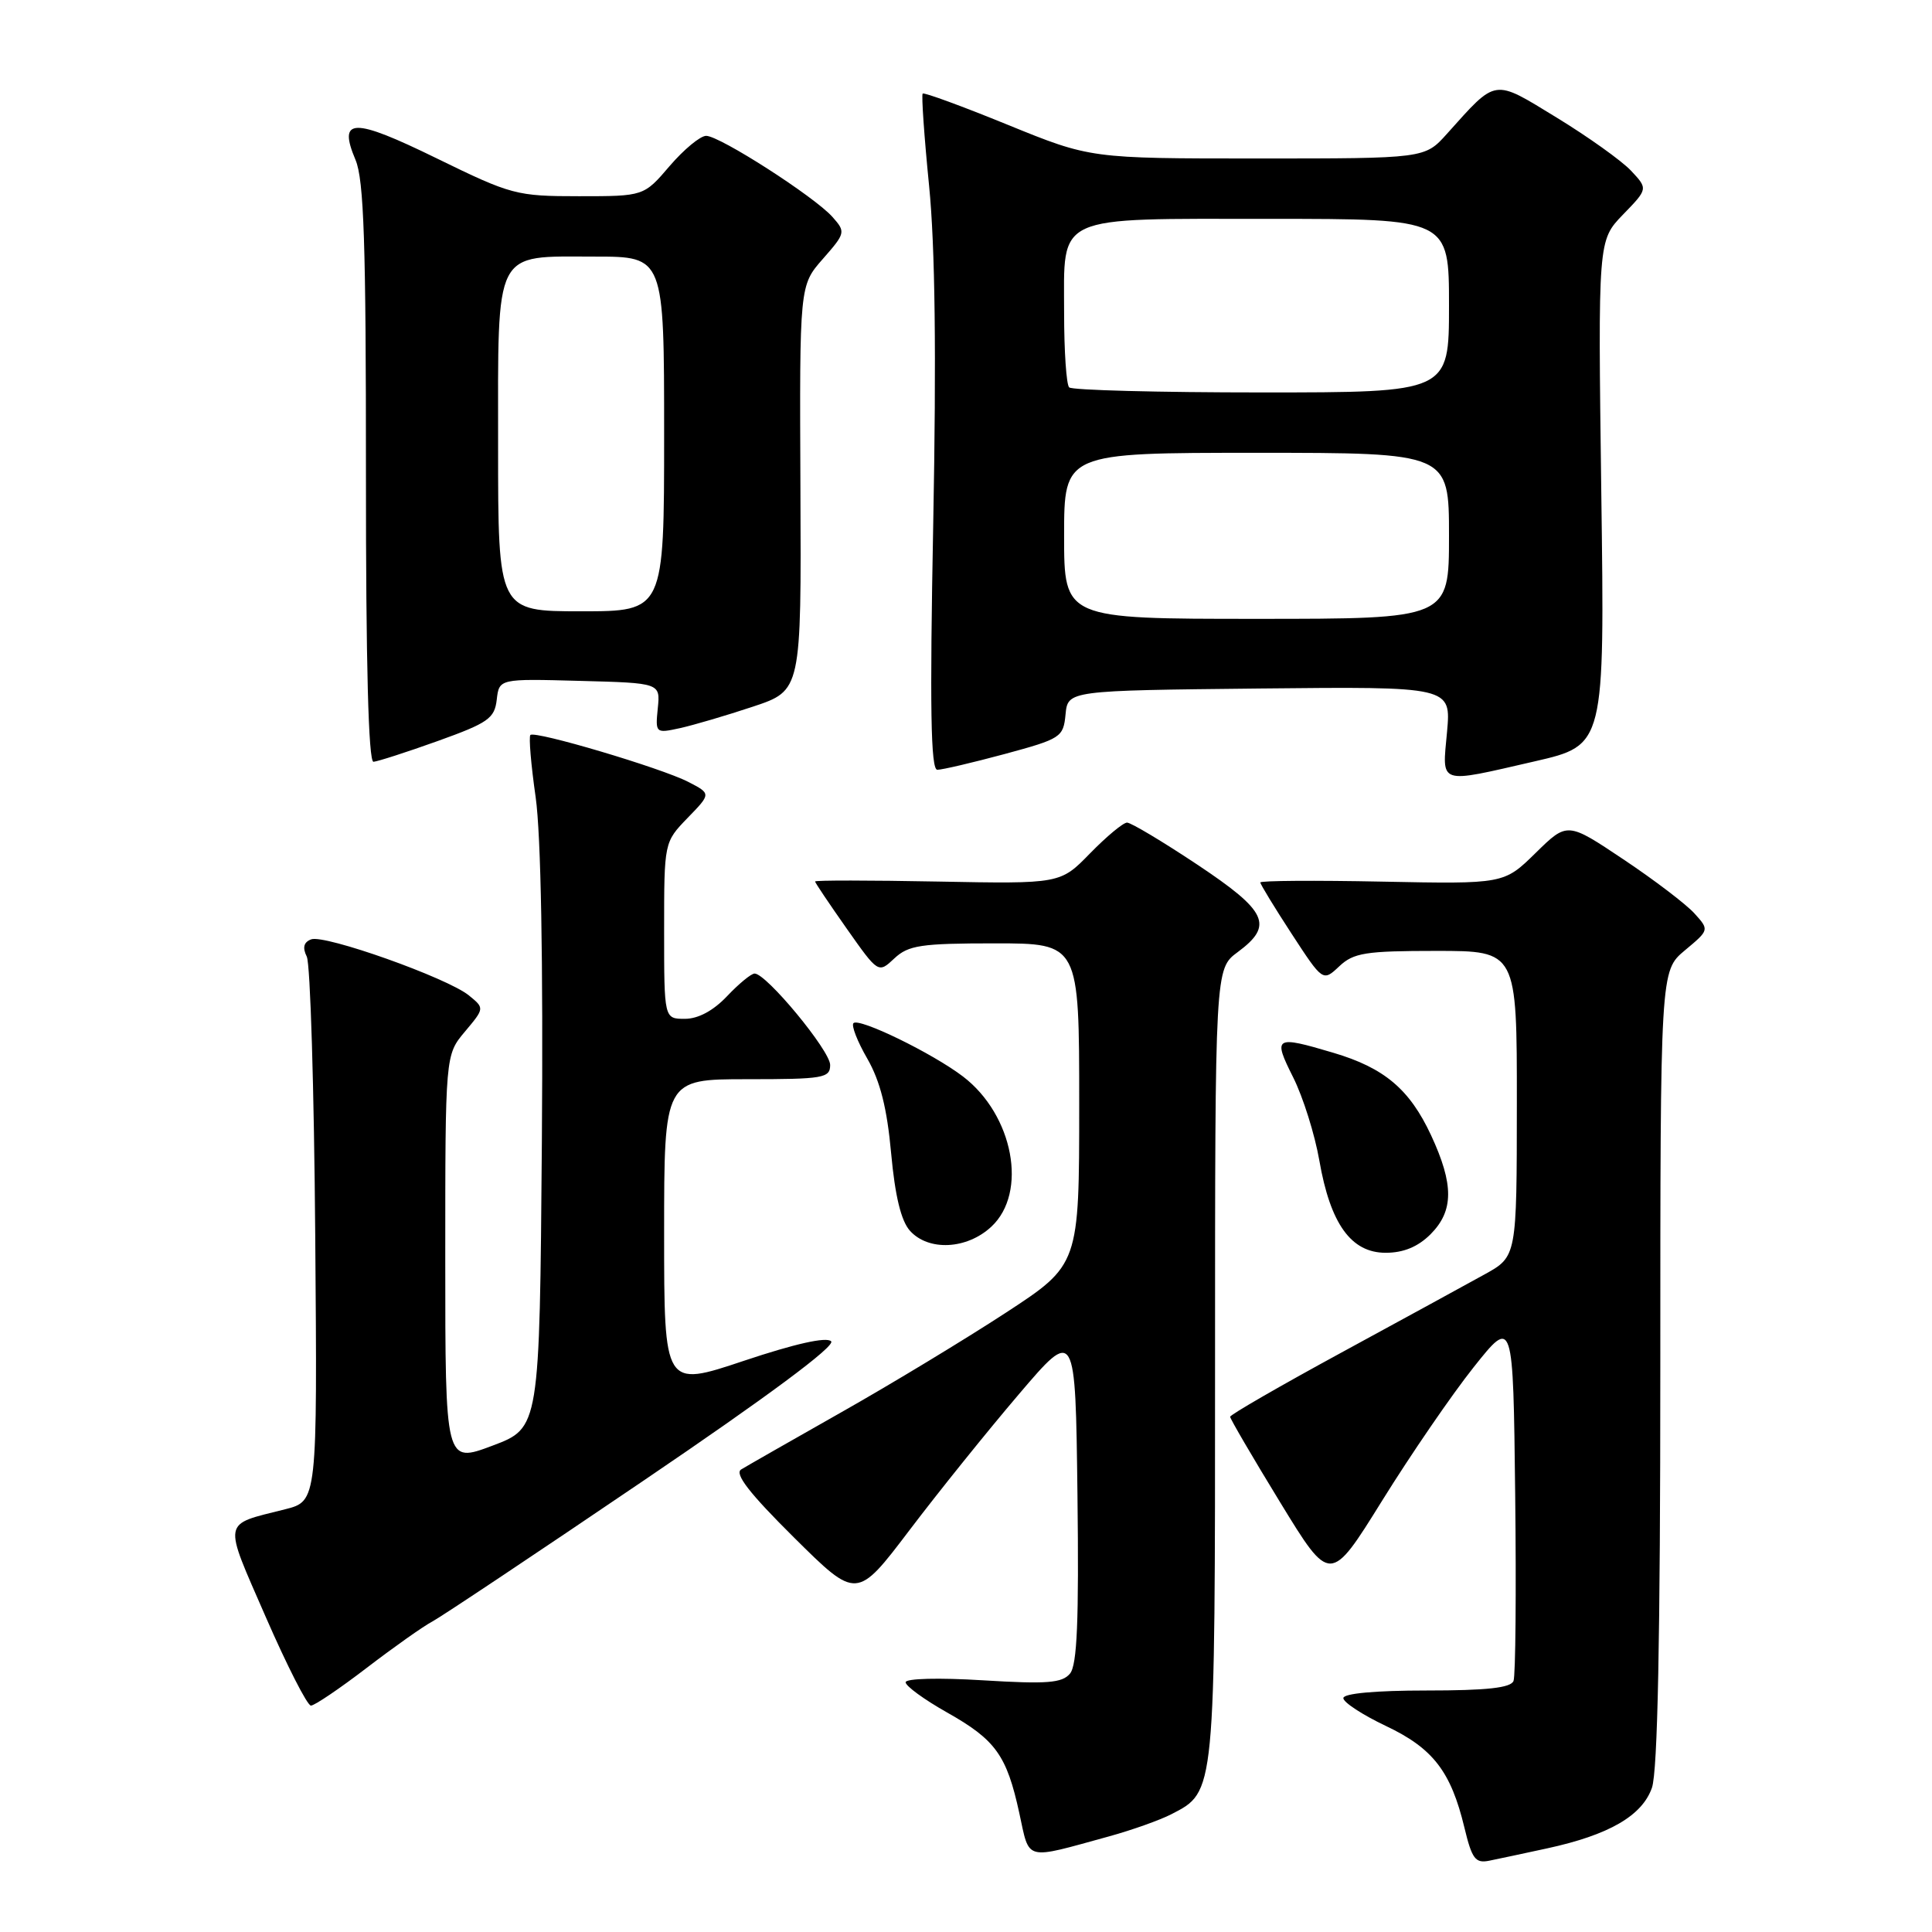 <?xml version="1.0" encoding="UTF-8" standalone="no"?>
<!DOCTYPE svg PUBLIC "-//W3C//DTD SVG 1.1//EN" "http://www.w3.org/Graphics/SVG/1.1/DTD/svg11.dtd" >
<svg xmlns="http://www.w3.org/2000/svg" xmlns:xlink="http://www.w3.org/1999/xlink" version="1.1" viewBox="0 0 256 256">
 <g >
 <path fill="currentColor"
d=" M 205.00 244.92 C 213.20 243.14 217.59 240.60 218.89 236.89 C 219.65 234.71 220.00 217.09 220.00 181.17 C 220.00 128.65 220.00 128.65 223.25 125.93 C 226.50 123.22 226.50 123.22 224.52 121.03 C 223.44 119.83 219.20 116.60 215.11 113.87 C 207.68 108.90 207.68 108.90 203.48 113.02 C 199.28 117.14 199.28 117.14 183.14 116.82 C 174.26 116.64 167.00 116.69 167.00 116.93 C 167.00 117.17 168.86 120.22 171.14 123.72 C 175.29 130.08 175.29 130.08 177.46 128.04 C 179.36 126.25 180.94 126.00 190.31 126.00 C 201.00 126.00 201.00 126.00 200.99 146.25 C 200.98 166.50 200.98 166.50 196.74 168.85 C 194.41 170.14 185.86 174.81 177.75 179.22 C 169.64 183.63 163.00 187.46 163.00 187.73 C 163.00 188.00 165.98 193.10 169.63 199.07 C 176.26 209.92 176.26 209.92 183.15 198.83 C 186.94 192.73 192.39 184.78 195.27 181.16 C 200.50 174.59 200.50 174.59 200.77 198.02 C 200.92 210.91 200.82 222.03 200.55 222.73 C 200.20 223.65 197.03 224.00 189.03 224.00 C 182.25 224.00 178.00 224.39 178.00 225.01 C 178.00 225.57 180.53 227.22 183.62 228.69 C 189.88 231.65 192.25 234.72 194.04 242.16 C 195.04 246.32 195.49 246.93 197.35 246.55 C 198.53 246.31 201.97 245.58 205.00 244.92 Z  M 146.99 243.32 C 150.00 242.49 153.71 241.17 155.22 240.39 C 161.06 237.37 161.00 237.95 161.00 180.74 C 161.00 128.38 161.00 128.38 164.00 126.16 C 168.80 122.61 167.95 120.76 158.64 114.56 C 154.04 111.50 149.86 109.00 149.34 109.00 C 148.83 109.00 146.63 110.83 144.45 113.06 C 140.50 117.12 140.50 117.12 124.25 116.81 C 115.31 116.64 108.00 116.63 108.00 116.80 C 108.00 116.96 109.89 119.77 112.19 123.04 C 116.38 128.99 116.38 128.99 118.51 126.99 C 120.37 125.25 122.02 125.00 131.81 125.00 C 143.00 125.00 143.00 125.00 143.00 146.29 C 143.00 167.59 143.00 167.59 133.25 173.96 C 127.89 177.46 118.10 183.39 111.50 187.12 C 104.90 190.86 98.92 194.27 98.21 194.71 C 97.29 195.27 99.30 197.87 105.22 203.74 C 113.52 211.97 113.52 211.97 120.51 202.76 C 124.35 197.69 130.88 189.58 135.00 184.75 C 142.50 175.95 142.50 175.95 142.77 198.10 C 142.97 214.74 142.73 220.62 141.78 221.76 C 140.74 223.01 138.75 223.17 130.26 222.65 C 124.42 222.29 120.00 222.40 120.00 222.91 C 120.00 223.41 122.46 225.20 125.47 226.90 C 131.93 230.54 133.39 232.57 135.06 240.23 C 136.47 246.68 135.59 246.45 146.99 243.32 Z  M 48.58 221.01 C 52.16 218.27 56.08 215.49 57.30 214.85 C 58.51 214.20 71.11 205.80 85.29 196.18 C 101.75 185.02 110.74 178.34 110.13 177.73 C 109.51 177.11 105.34 178.05 98.58 180.31 C 88.00 183.85 88.00 183.85 88.00 163.43 C 88.00 143.00 88.00 143.00 99.00 143.00 C 109.12 143.00 110.00 142.85 110.00 141.11 C 110.00 139.22 101.55 129.00 99.99 129.00 C 99.54 129.00 97.90 130.35 96.34 132.00 C 94.52 133.92 92.52 135.00 90.75 135.00 C 88.00 135.00 88.00 135.00 88.00 123.30 C 88.00 111.60 88.00 111.60 91.11 108.38 C 94.23 105.17 94.23 105.17 91.21 103.61 C 87.65 101.77 70.88 96.79 70.28 97.39 C 70.05 97.62 70.36 101.34 70.98 105.65 C 71.68 110.64 71.98 127.27 71.80 151.35 C 71.50 189.21 71.50 189.21 65.25 191.56 C 59.00 193.91 59.00 193.91 59.00 166.85 C 59.00 139.79 59.00 139.79 61.61 136.69 C 64.21 133.59 64.21 133.59 62.12 131.89 C 59.24 129.56 43.00 123.79 41.23 124.47 C 40.24 124.85 40.06 125.56 40.65 126.76 C 41.12 127.72 41.62 144.34 41.77 163.70 C 42.05 198.91 42.05 198.91 37.77 199.99 C 29.36 202.12 29.52 201.18 35.21 214.25 C 38.03 220.71 40.72 226.00 41.20 226.00 C 41.68 226.00 45.00 223.75 48.58 221.01 Z  M 189.55 163.55 C 192.64 160.45 192.66 156.96 189.62 150.42 C 186.78 144.33 183.43 141.50 176.68 139.50 C 168.91 137.19 168.64 137.35 171.35 142.75 C 172.66 145.36 174.22 150.33 174.82 153.78 C 176.28 162.18 179.03 166.00 183.61 166.00 C 185.97 166.00 187.88 165.21 189.55 163.55 Z  M 131.35 162.55 C 136.22 158.03 134.28 147.74 127.60 142.64 C 123.56 139.56 113.84 134.83 113.09 135.57 C 112.78 135.88 113.61 138.01 114.93 140.29 C 116.63 143.26 117.54 146.85 118.08 152.81 C 118.60 158.49 119.40 161.78 120.58 163.09 C 123.04 165.81 128.11 165.56 131.35 162.55 Z  M 203.37 100.88 C 212.63 98.75 212.63 98.75 212.18 65.31 C 211.74 31.87 211.74 31.87 215.05 28.44 C 218.37 25.02 218.37 25.02 216.12 22.62 C 214.88 21.30 210.45 18.14 206.28 15.59 C 197.78 10.40 198.39 10.31 191.71 17.75 C 188.79 21.00 188.79 21.00 166.64 21.00 C 144.49 21.00 144.49 21.00 133.54 16.54 C 127.52 14.08 122.44 12.22 122.26 12.40 C 122.08 12.58 122.46 18.08 123.11 24.62 C 123.91 32.66 124.08 47.08 123.66 69.25 C 123.19 93.84 123.33 102.00 124.20 102.00 C 124.84 102.00 128.86 101.06 133.13 99.91 C 140.59 97.89 140.90 97.69 141.19 94.66 C 141.50 91.50 141.50 91.50 166.89 91.23 C 192.28 90.97 192.28 90.97 191.74 96.98 C 191.09 104.07 190.42 103.85 203.37 100.88 Z  M 58.00 98.19 C 64.68 95.79 65.53 95.20 65.82 92.72 C 66.14 89.93 66.14 89.93 76.82 90.22 C 87.50 90.50 87.50 90.50 87.16 93.85 C 86.83 97.15 86.87 97.19 90.11 96.48 C 91.91 96.08 96.27 94.80 99.78 93.63 C 106.18 91.50 106.18 91.50 106.06 64.67 C 105.94 37.83 105.94 37.83 109.03 34.31 C 112.04 30.88 112.07 30.74 110.31 28.75 C 107.92 26.06 95.37 18.00 93.57 18.00 C 92.79 18.00 90.62 19.80 88.73 22.00 C 85.31 26.00 85.31 26.00 76.72 26.00 C 68.44 26.00 67.76 25.82 57.88 20.99 C 46.74 15.54 44.74 15.58 47.11 21.19 C 48.22 23.83 48.50 32.26 48.49 62.75 C 48.48 87.93 48.82 100.98 49.49 100.94 C 50.04 100.90 53.88 99.67 58.00 98.19 Z  M 141.00 71.00 C 141.00 60.00 141.00 60.00 166.50 60.00 C 192.00 60.00 192.00 60.00 192.00 71.00 C 192.00 82.00 192.00 82.00 166.50 82.00 C 141.00 82.00 141.00 82.00 141.00 71.00 Z  M 141.67 51.33 C 141.30 50.97 141.00 46.54 141.00 41.49 C 141.00 28.29 139.44 29.00 168.33 29.00 C 192.00 29.00 192.00 29.00 192.00 40.50 C 192.00 52.00 192.00 52.00 167.17 52.00 C 153.51 52.00 142.03 51.70 141.67 51.33 Z  M 66.00 59.15 C 66.00 32.64 65.31 34.00 78.83 34.00 C 88.00 34.00 88.00 34.00 88.00 57.50 C 88.00 81.00 88.00 81.00 77.00 81.00 C 66.00 81.00 66.00 81.00 66.00 59.15 Z "/>
</g>
</svg>